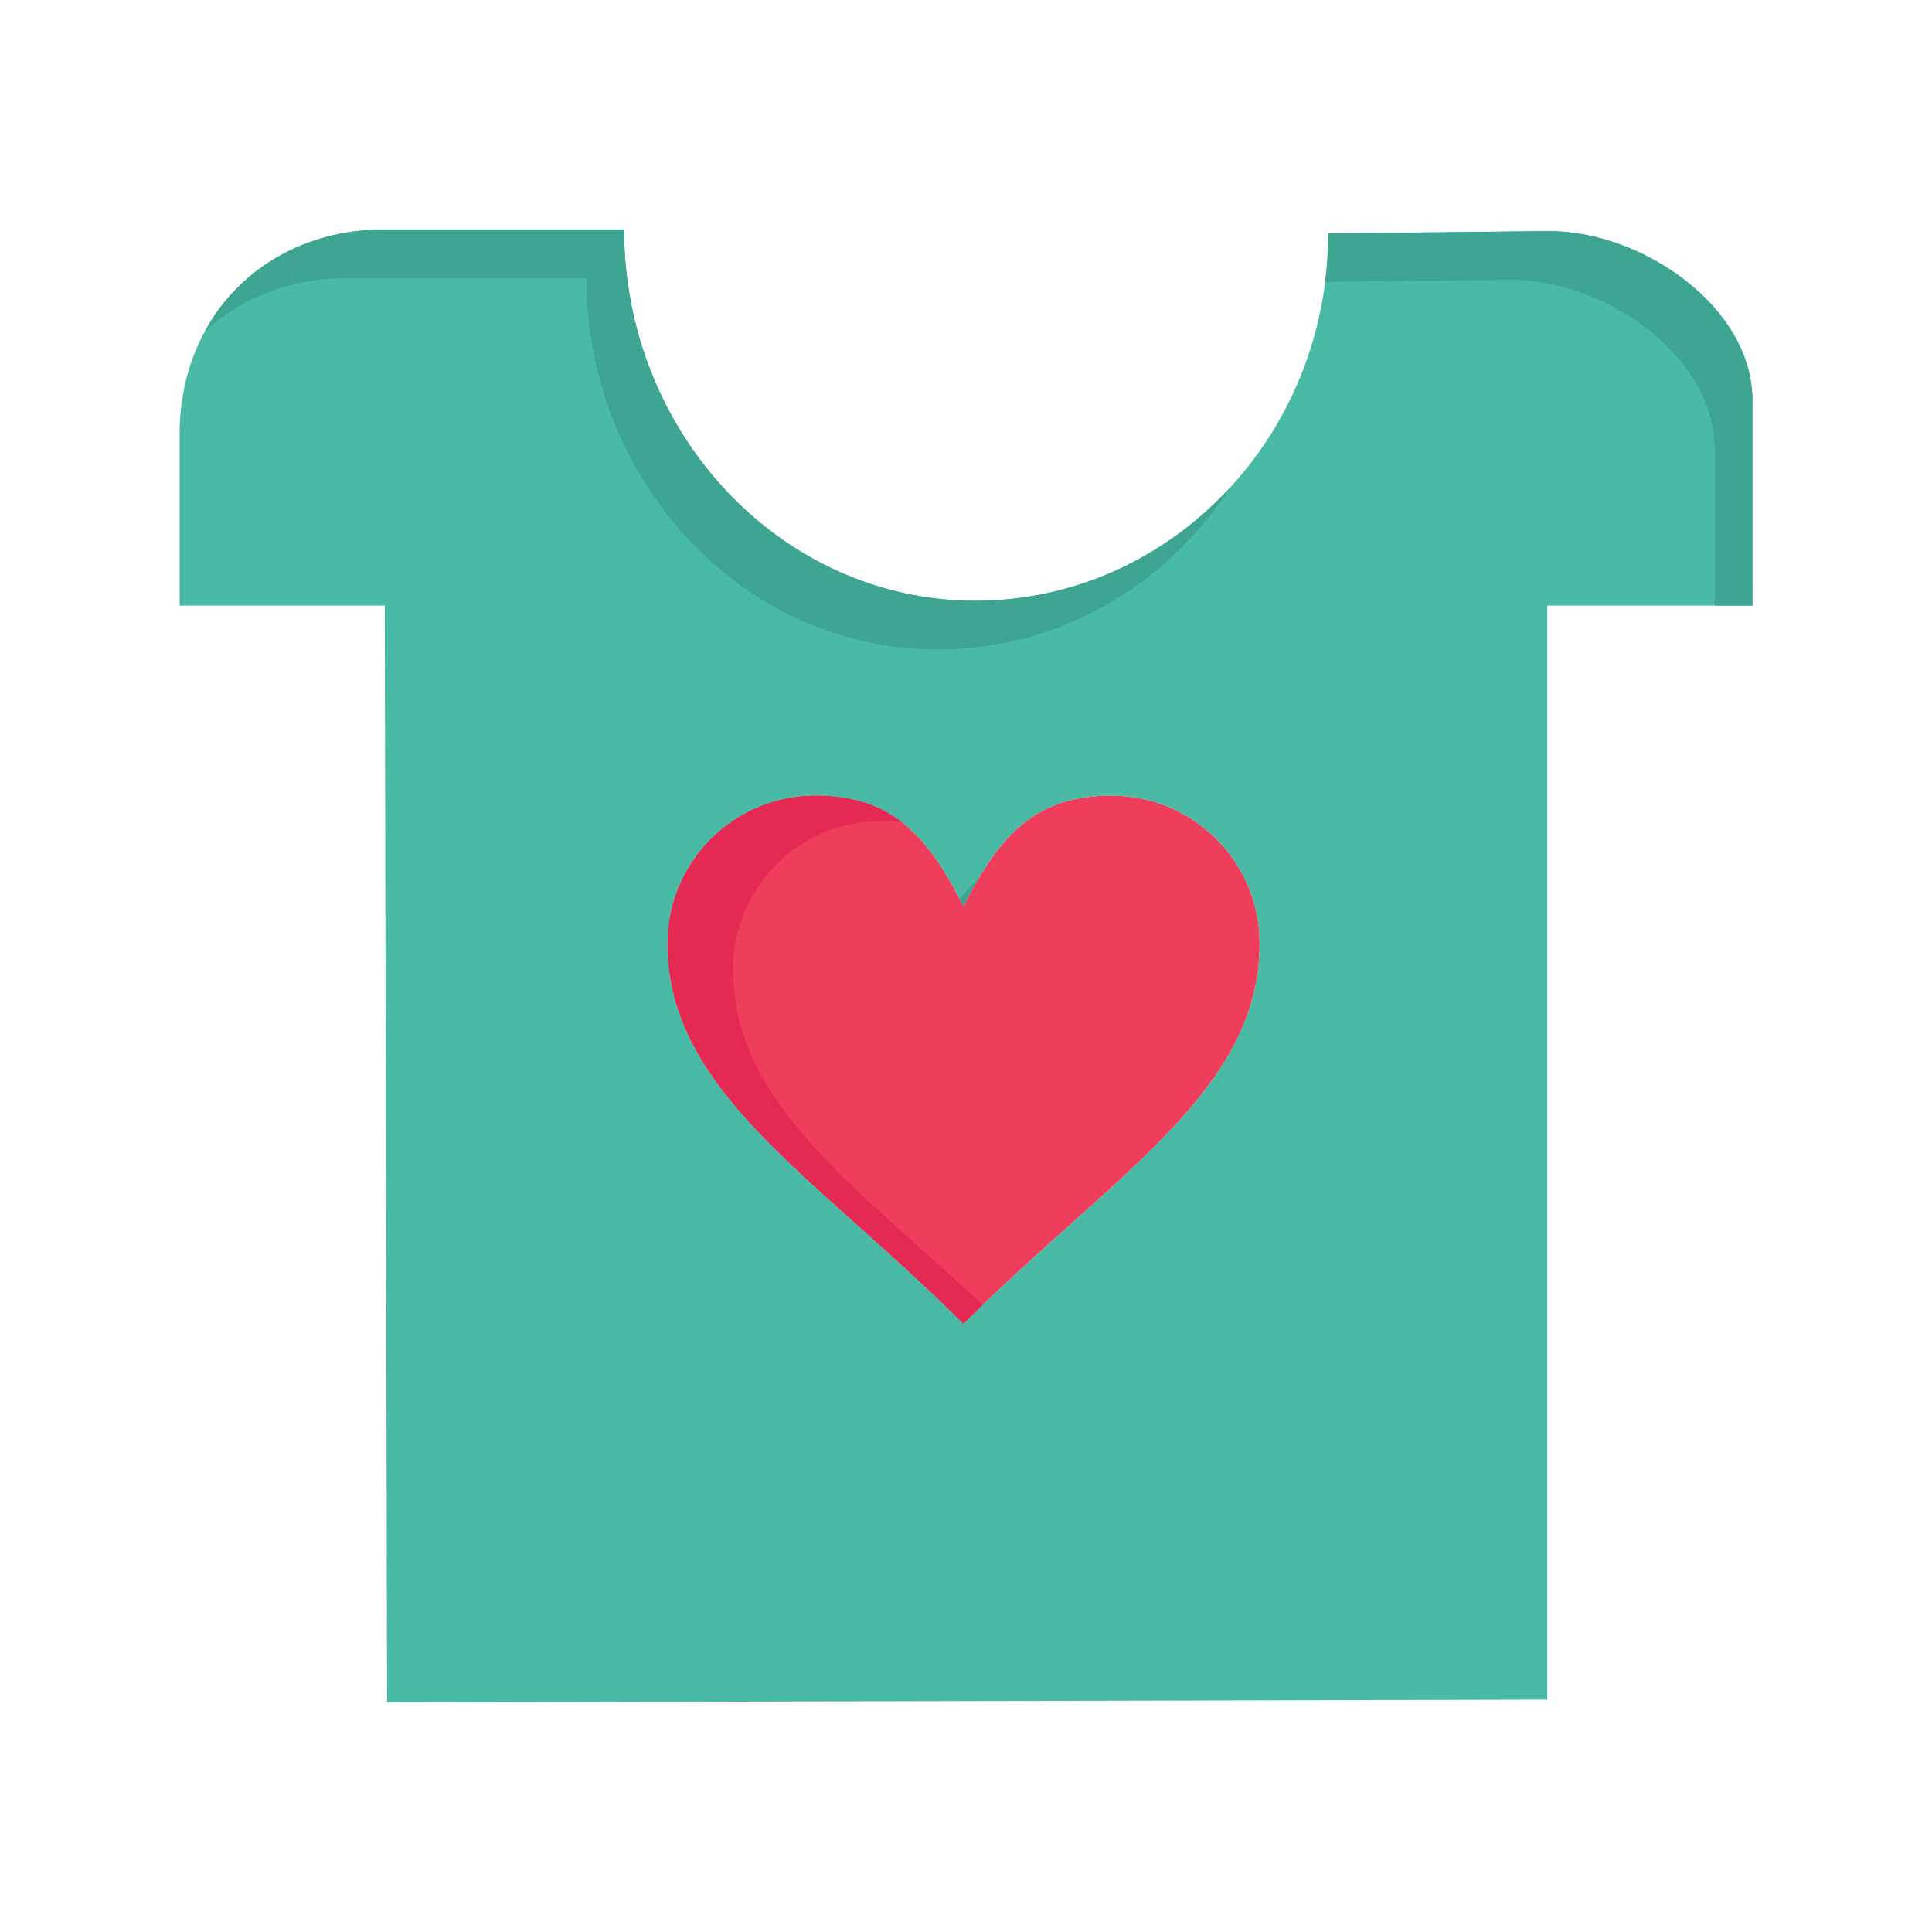 <?xml version="1.0" ?><!DOCTYPE svg  PUBLIC '-//W3C//DTD SVG 1.1//EN'  'http://www.w3.org/Graphics/SVG/1.1/DTD/svg11.dtd'><svg height="512px" style="enable-background:new 0 0 512 512;" version="1.1" viewBox="0 0 512 512" width="512px" xml:space="preserve" xmlns="http://www.w3.org/2000/svg" xmlns:xlink="http://www.w3.org/1999/xlink"><g id="_x37_14_x2C__clothes_x2C__love_x2C__heart_x2C__wedding"><g><path d="M464.41,106.12v54.36h-54.37v289.959l-307.46,0.75l-0.62-290.709H47.59v-45.3    c0-31.5,22.87-54.37,54.37-54.37h63.43c0,53.75,41.41,98.39,93.07,98.39c51.65,0,93.53-43.57,93.53-97.32l58.5-0.63    C435.26,61.25,464.41,81.34,464.41,106.12z M333.81,250.06c0-21.65-17.569-39.21-39.26-39.21c-19.609,0-29.42,9.8-39.22,29.41    c-9.8-19.61-19.61-29.41-39.22-29.41c-21.65,0-39.21,17.56-39.21,39.21c0,39.219,39.21,61.549,78.43,100.77    C294.55,311.609,333.81,289.279,333.81,250.06z" style="fill:#49BAA5;"/><g><path d="M259.421,232.699c-1.787,1.639-3.474,3.504-5.092,5.594c0.334,0.645,0.668,1.299,1.001,1.967     C256.685,237.55,258.04,235.034,259.421,232.699z" style="fill:#3DA591;"/><path d="M91.96,73.72h63.43c0,53.75,41.41,98.39,93.07,98.39c32.309,0,60.793-17.048,77.597-42.972     c-17.028,18.524-41.019,30.063-67.597,30.063c-51.66,0-93.07-44.64-93.07-98.39h-63.43c-21.32,0-38.675,10.485-47.673,27.023     C63.843,78.948,76.912,73.72,91.96,73.72z" style="fill:#3DA591;"/><path d="M410.49,61.25l-58.5,0.63c0,4.343-0.277,8.618-0.808,12.811l49.308-0.531     c24.77,0,53.92,20.09,53.92,44.87v41.451h10v-54.36C464.41,81.34,435.26,61.25,410.49,61.25z" style="fill:#3DA591;"/></g><path d="M294.55,210.85c21.69,0,39.26,17.56,39.26,39.21c0,39.219-39.26,61.549-78.479,100.77    c-39.22-39.221-78.43-61.551-78.43-100.77c0-21.65,17.56-39.21,39.21-39.21c19.61,0,29.42,9.8,39.22,29.41    C265.13,220.65,274.94,210.85,294.55,210.85z" style="fill:#EF3E5C;"/><g><g><g><path d="M194.273,256.807c0-21.65,17.56-39.21,39.21-39.21c1.926,0,3.755,0.098,5.501,0.287       c-6.046-4.686-13.288-7.034-22.875-7.034c-21.65,0-39.21,17.56-39.21,39.21c0,39.219,39.21,61.549,78.43,100.77       c1.709-1.709,3.418-3.385,5.123-5.031C225.717,313.508,194.273,291.928,194.273,256.807z" style="fill:#E42A53;"/></g></g></g></g></g><g id="Layer_1"/></svg>